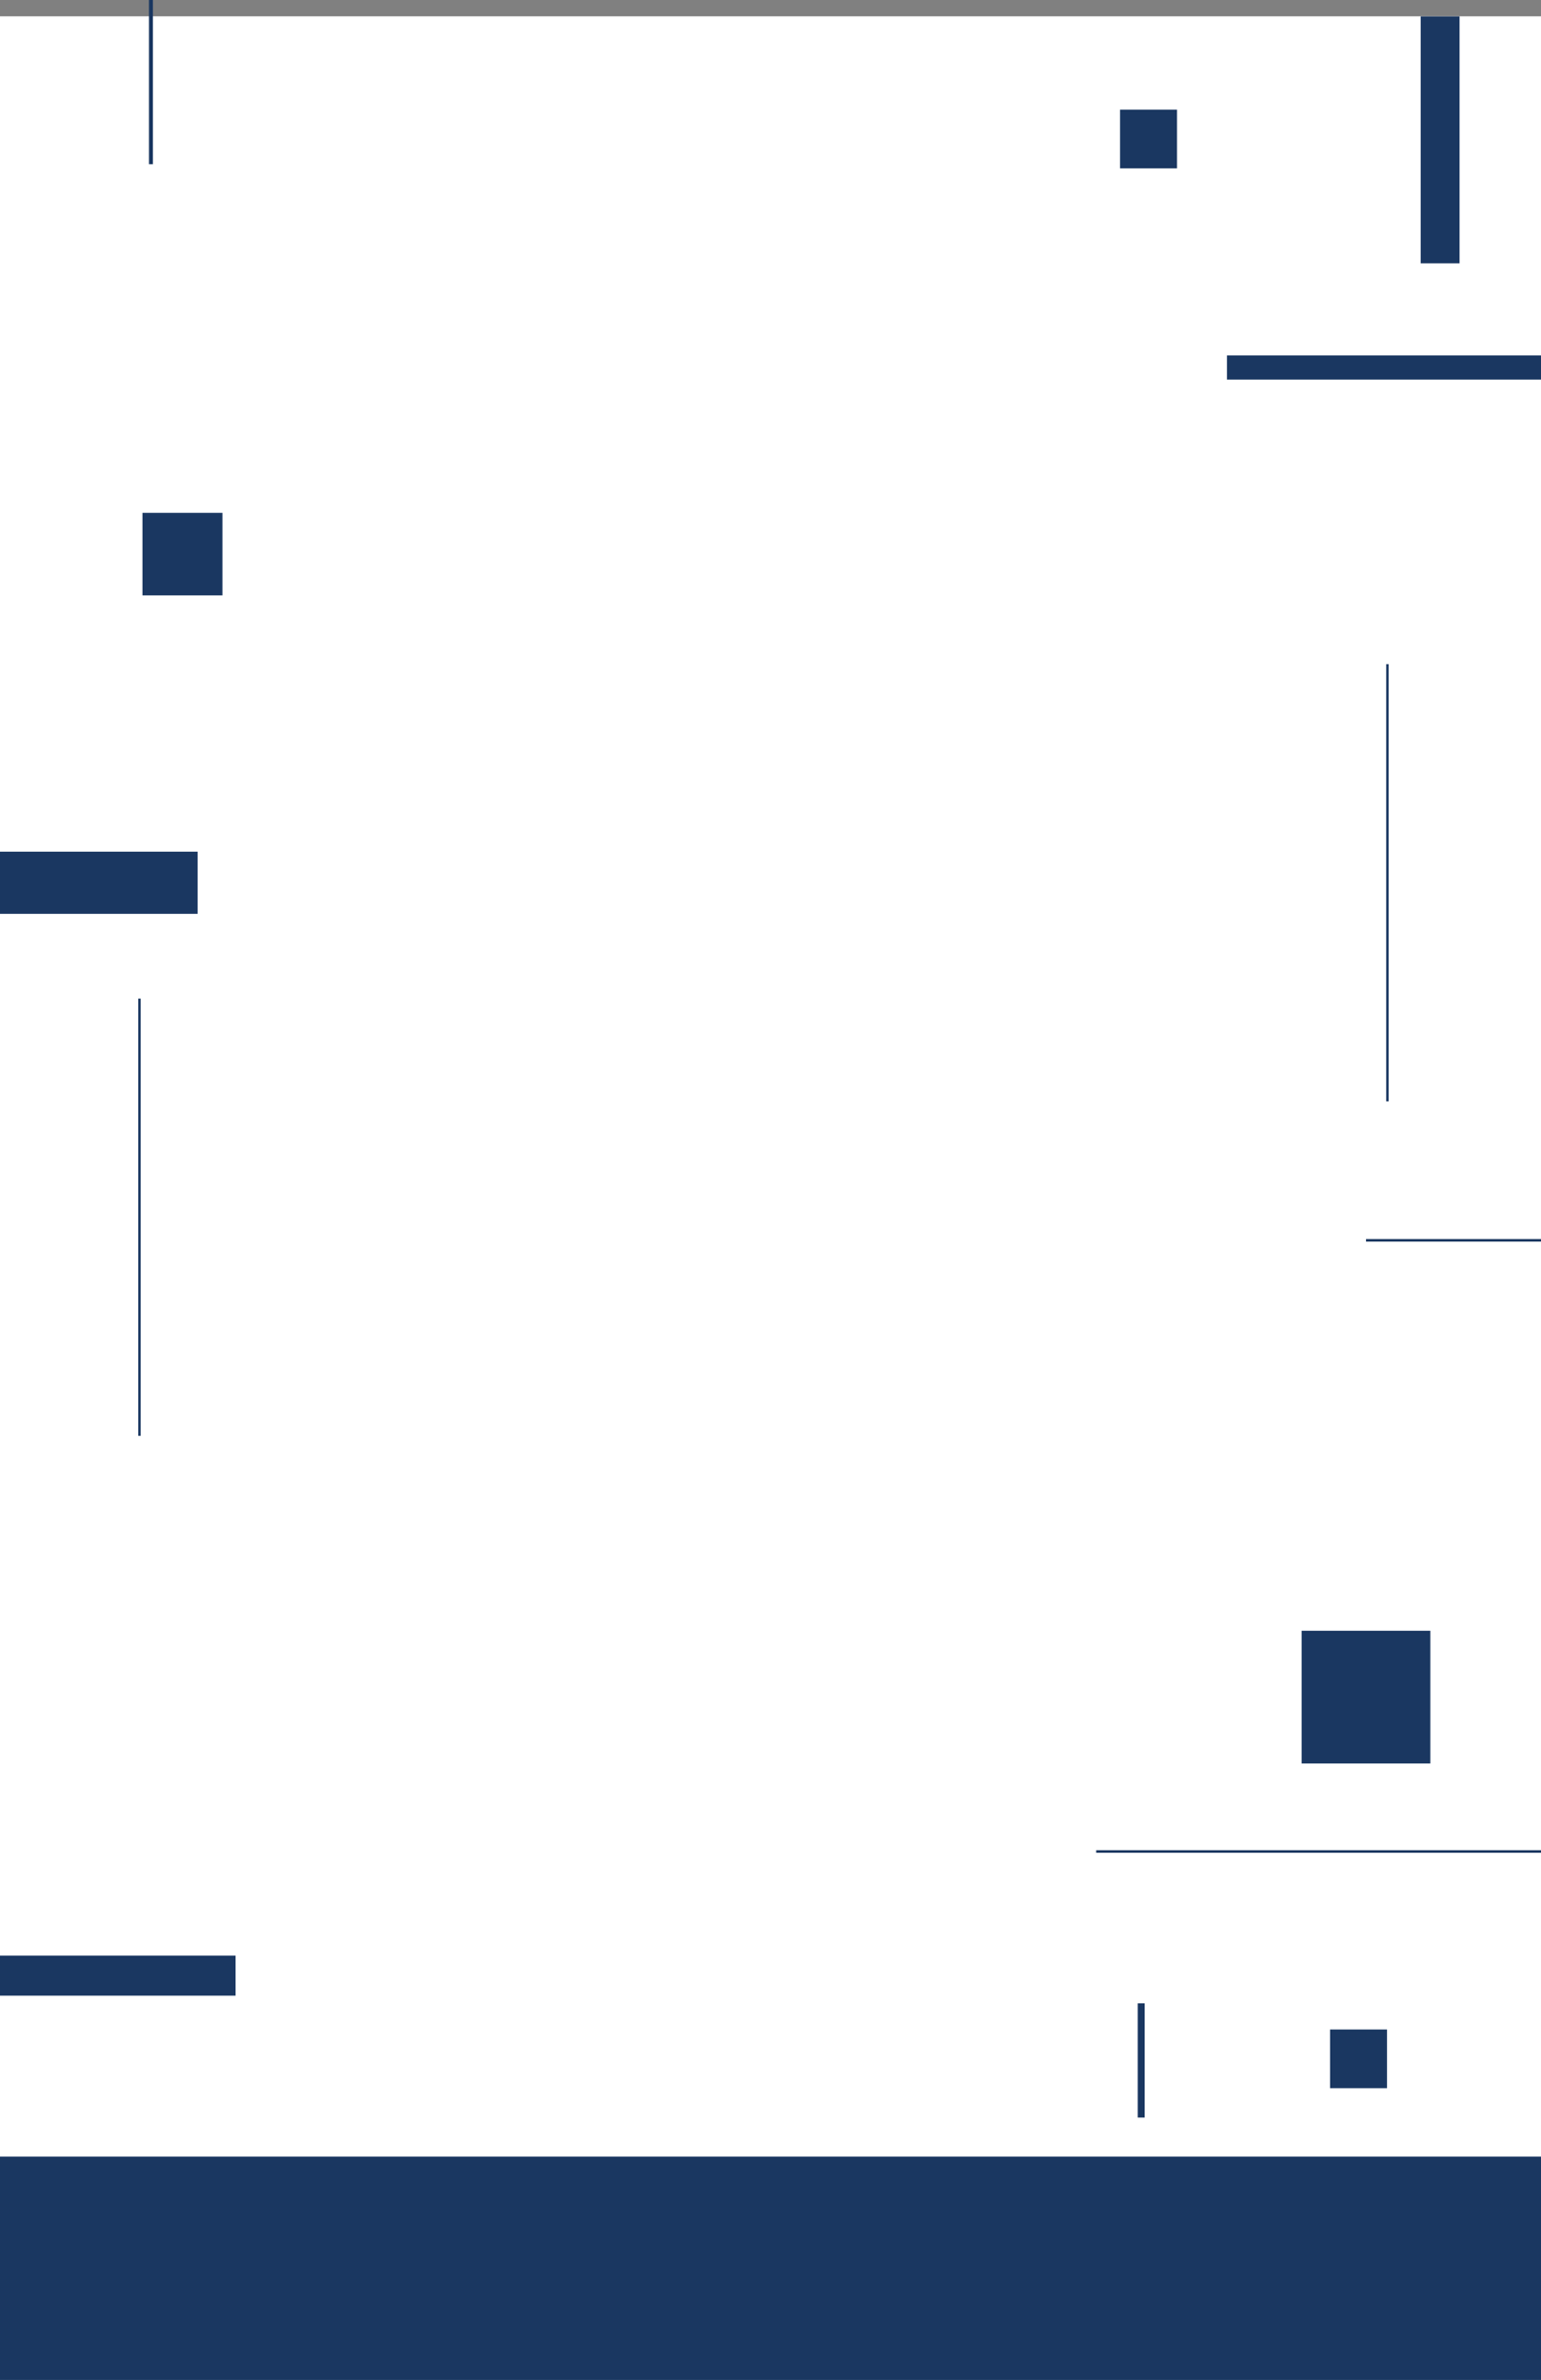 <svg xmlns="http://www.w3.org/2000/svg" viewBox="0 0 171 263.95"><rect x="0" y="0" width="171" height="263.95" fill="#808080" stroke="none"/><defs><style>.cls-1{fill:#fff;}.cls-2{fill:#1a3761;}</style></defs><g id="Layer_2" data-name="Layer 2"><g id="BG"><rect class="cls-1" y="1.81" width="171" height="262.14"/><rect class="cls-2" x="161.15" y="127.85" width="0.28" height="19.42" transform="translate(23.73 298.85) rotate(-90)"/><rect class="cls-2" x="146.12" y="13.35" width="27.38" height="4.31" transform="translate(175.31 -144.3) rotate(90)"/><rect class="cls-2" x="147.59" y="225.08" width="6.32" height="6.51"/><rect class="cls-2" x="16.52" width="0.44" height="18.21" transform="translate(33.49 18.21) rotate(180)"/><rect class="cls-2" x="153.83" y="73.66" width="0.27" height="48.49" transform="translate(307.92 195.81) rotate(180)"/><rect class="cls-2" y="216.89" width="26.14" height="4.44"/><rect class="cls-2" x="15.81" y="56.88" width="8.87" height="9.15"/><rect class="cls-2" x="124.29" y="12.16" width="6.32" height="6.51"/><rect class="cls-2" x="144.44" y="180.86" width="14.28" height="14.72"/><rect class="cls-2" x="152.23" y="23.34" width="2.68" height="34.85" transform="translate(194.34 -112.81) rotate(90)"/><rect class="cls-2" x="7.52" y="86.94" width="6.89" height="21.93" transform="translate(108.87 86.94) rotate(90)"/><rect class="cls-2" x="126.26" y="222.18" width="0.77" height="12.67" transform="translate(253.28 457.03) rotate(180)"/><rect class="cls-2" x="15.34" y="110.76" width="0.27" height="48.49" transform="translate(30.95 270) rotate(180)"/><rect class="cls-2" x="146.18" y="180.66" width="0.28" height="49.37" transform="translate(-59.02 351.66) rotate(-90)"/></g><g id="ELEMENT"><rect class="cls-2" y="239.18" width="171" height="24.77"/></g></g></svg>
